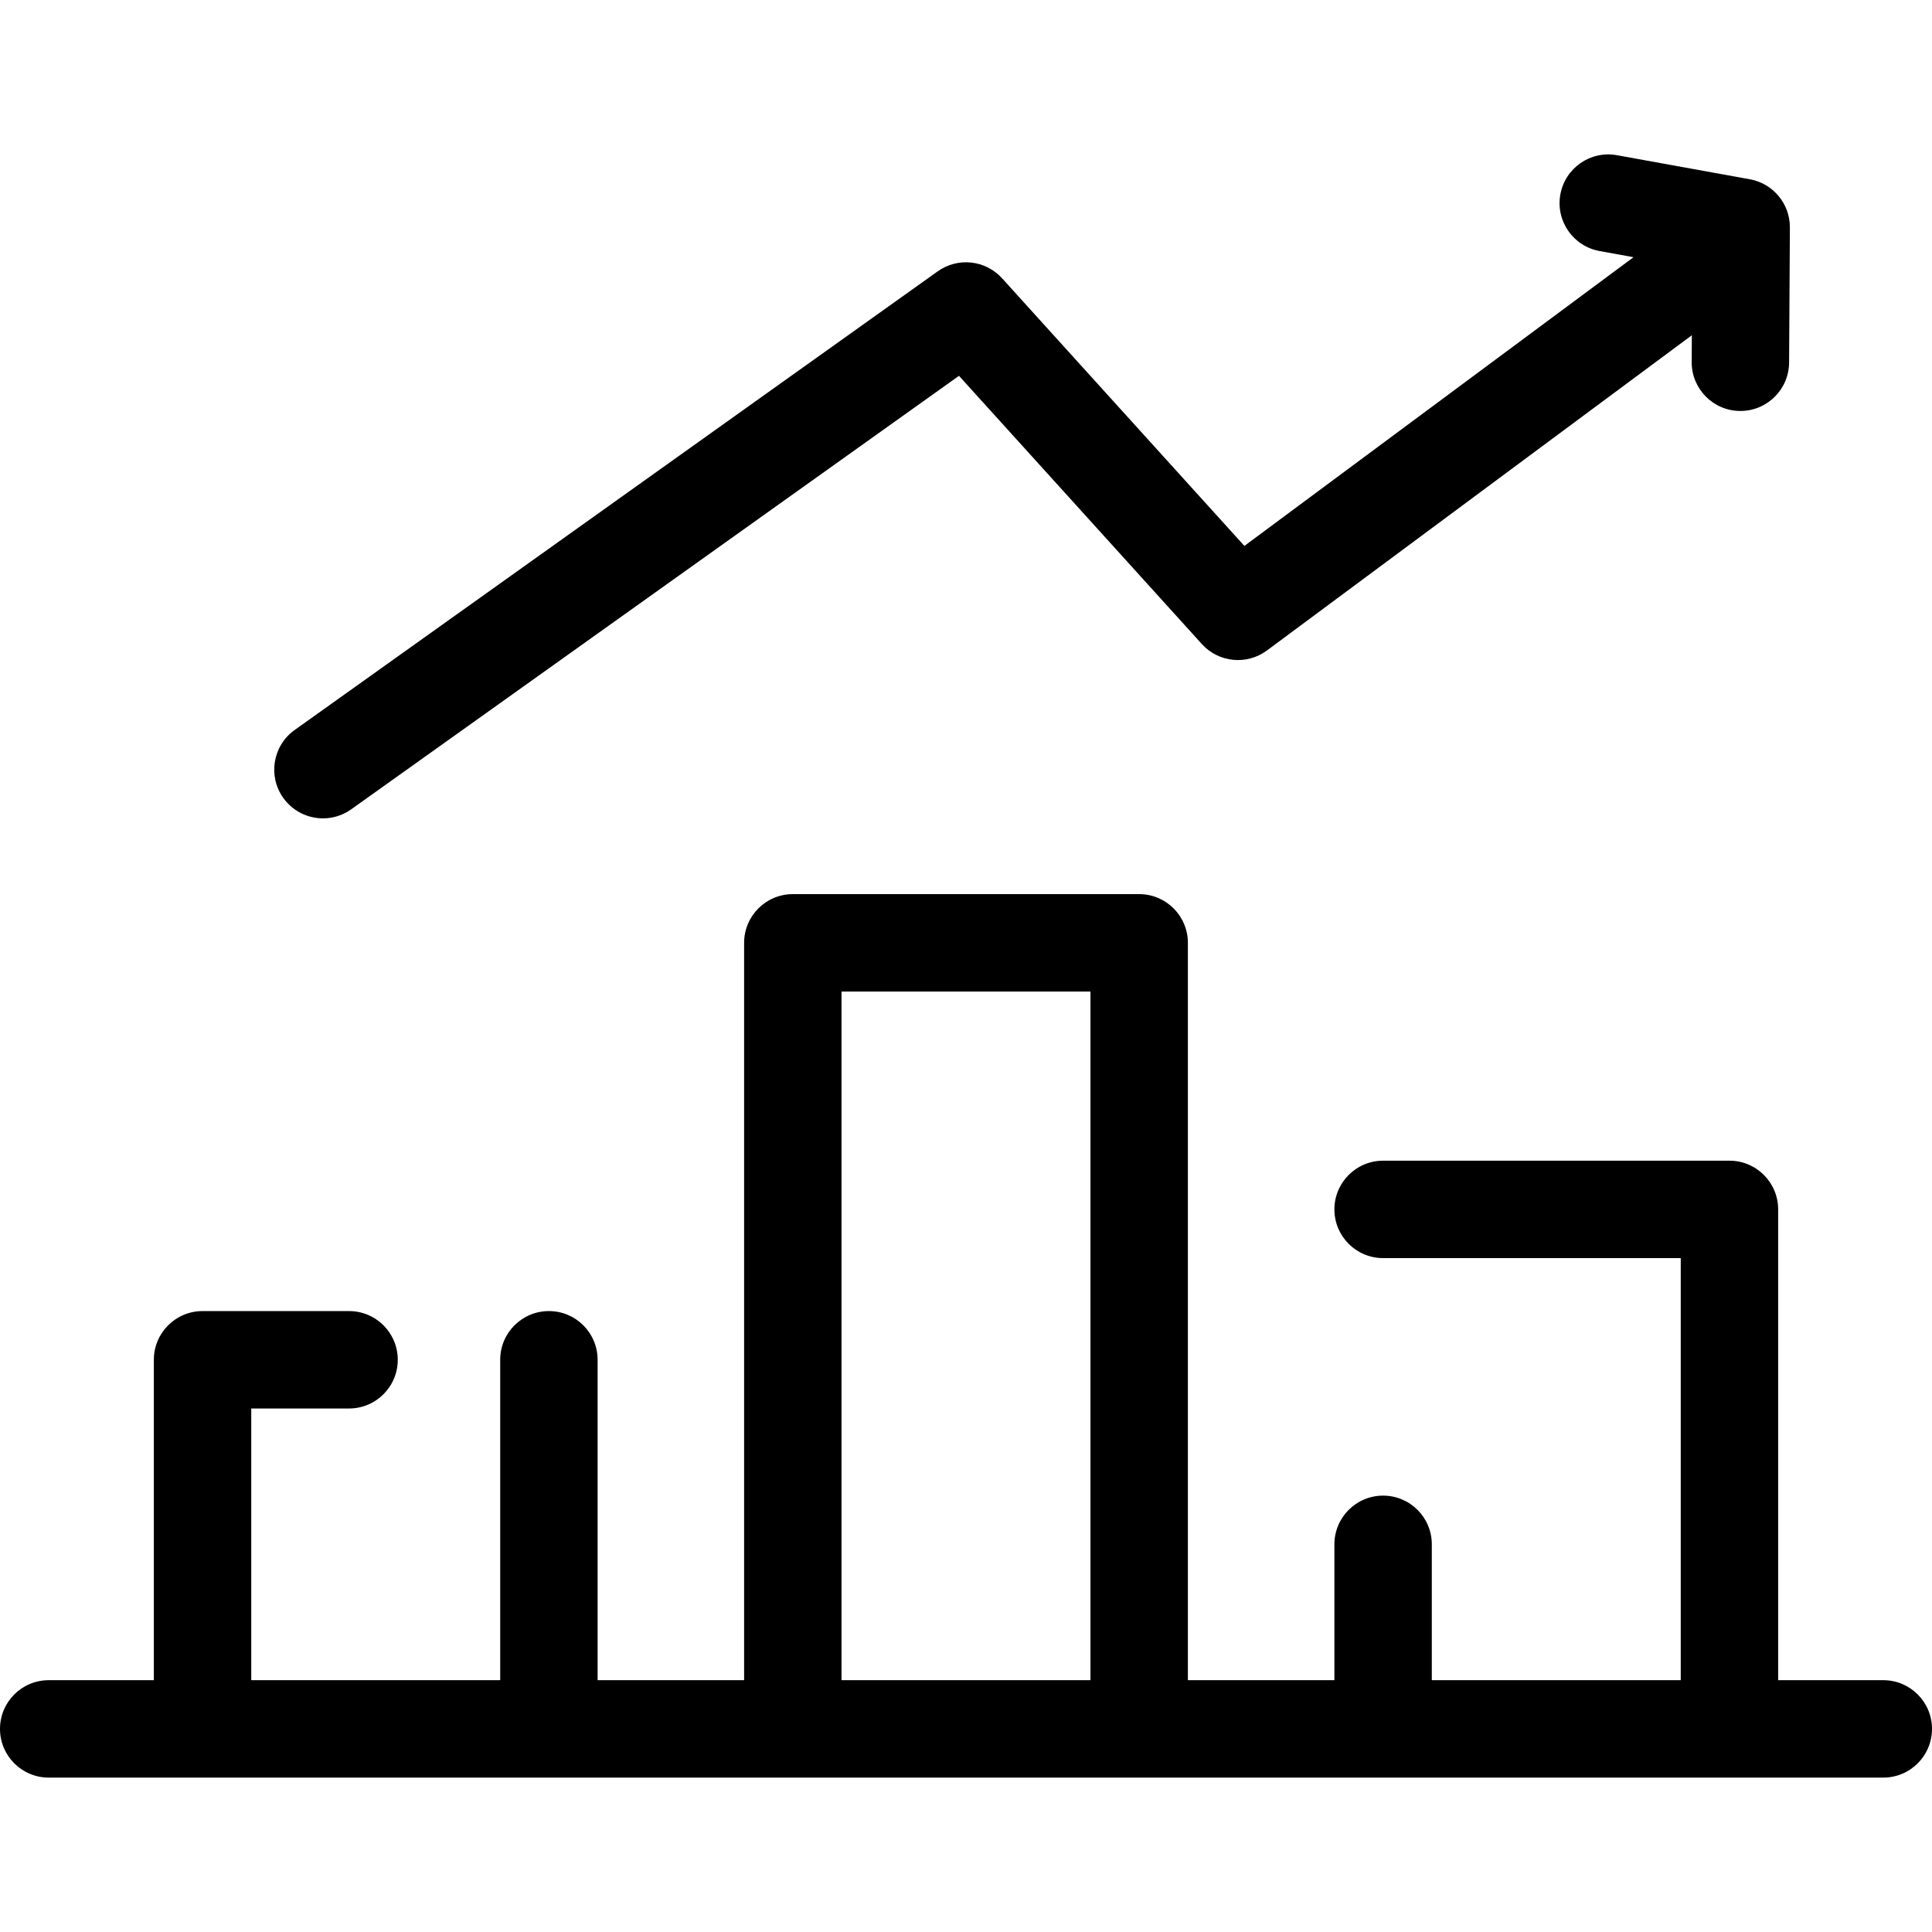 <?xml version="1.0" encoding="iso-8859-1"?>
<!-- Generator: Adobe Illustrator 17.1.0, SVG Export Plug-In . SVG Version: 6.00 Build 0)  -->
<!DOCTYPE svg PUBLIC "-//W3C//DTD SVG 1.1//EN" "http://www.w3.org/Graphics/SVG/1.1/DTD/svg11.dtd">
<svg version="1.1" id="Capa_1" xmlns="http://www.w3.org/2000/svg" xmlns:xlink="http://www.w3.org/1999/xlink" x="0px" y="0px"
	 viewBox="0 0 297.5 297.5" style="enable-background:new 0 0 297.5 297.5;" xml:space="preserve">
<g>
	<path d="M290,258.723h-16.19V186.23c0-4.142-3.358-7.5-7.5-7.5h-53.333c-4.142,0-7.5,3.358-7.5,7.5s3.358,7.5,7.5,7.5h45.833
		v64.993h-38.333v-20.918c0-4.142-3.358-7.5-7.5-7.5s-7.5,3.358-7.5,7.5v20.918h-22.561V145.182c0-4.142-3.358-7.5-7.5-7.5h-53.333
		c-4.142,0-7.5,3.358-7.5,7.5v113.542H92.023v-49.337c0-4.142-3.358-7.5-7.5-7.5s-7.5,3.358-7.5,7.5v49.337H38.69v-41.837h15.06
		c4.142,0,7.5-3.358,7.5-7.5s-3.358-7.5-7.5-7.5H31.19c-4.142,0-7.5,3.358-7.5,7.5v49.337H7.5c-4.142,0-7.5,3.358-7.5,7.5
		s3.358,7.5,7.5,7.5h23.69h53.333h37.561h53.333h37.561h53.333H290c4.142,0,7.5-3.358,7.5-7.5S294.142,258.723,290,258.723z
		 M129.583,258.723V152.682h38.333v106.042H129.583z"/>
	<path d="M49.737,126.015c1.507,0,3.029-0.453,4.349-1.395l93.584-66.749l37.395,41.302c2.59,2.862,6.928,3.29,10.028,0.99
		l65.426-48.54l-0.024,4.116c-0.024,4.142,3.314,7.52,7.456,7.544c0.015,0,0.03,0,0.045,0c4.121,0,7.475-3.329,7.499-7.456
		l0.11-18.774c0.014-0.25,0.016-0.5,0.004-0.75l0.007-1.274c0.021-3.643-2.579-6.775-6.164-7.424l-20.465-3.706
		c-4.077-0.741-7.978,1.967-8.716,6.043c-0.738,4.076,1.968,7.979,6.043,8.716l5.227,0.947l-59.924,44.458l-37.31-41.208
		c-2.554-2.821-6.817-3.283-9.915-1.072l-99.019,70.625c-3.373,2.405-4.156,7.089-1.751,10.461
		C45.088,124.922,47.395,126.015,49.737,126.015z"/>
</g>
<g>
</g>
<g>
</g>
<g>
</g>
<g>
</g>
<g>
</g>
<g>
</g>
<g>
</g>
<g>
</g>
<g>
</g>
<g>
</g>
<g>
</g>
<g>
</g>
<g>
</g>
<g>
</g>
<g>
</g>
</svg>
